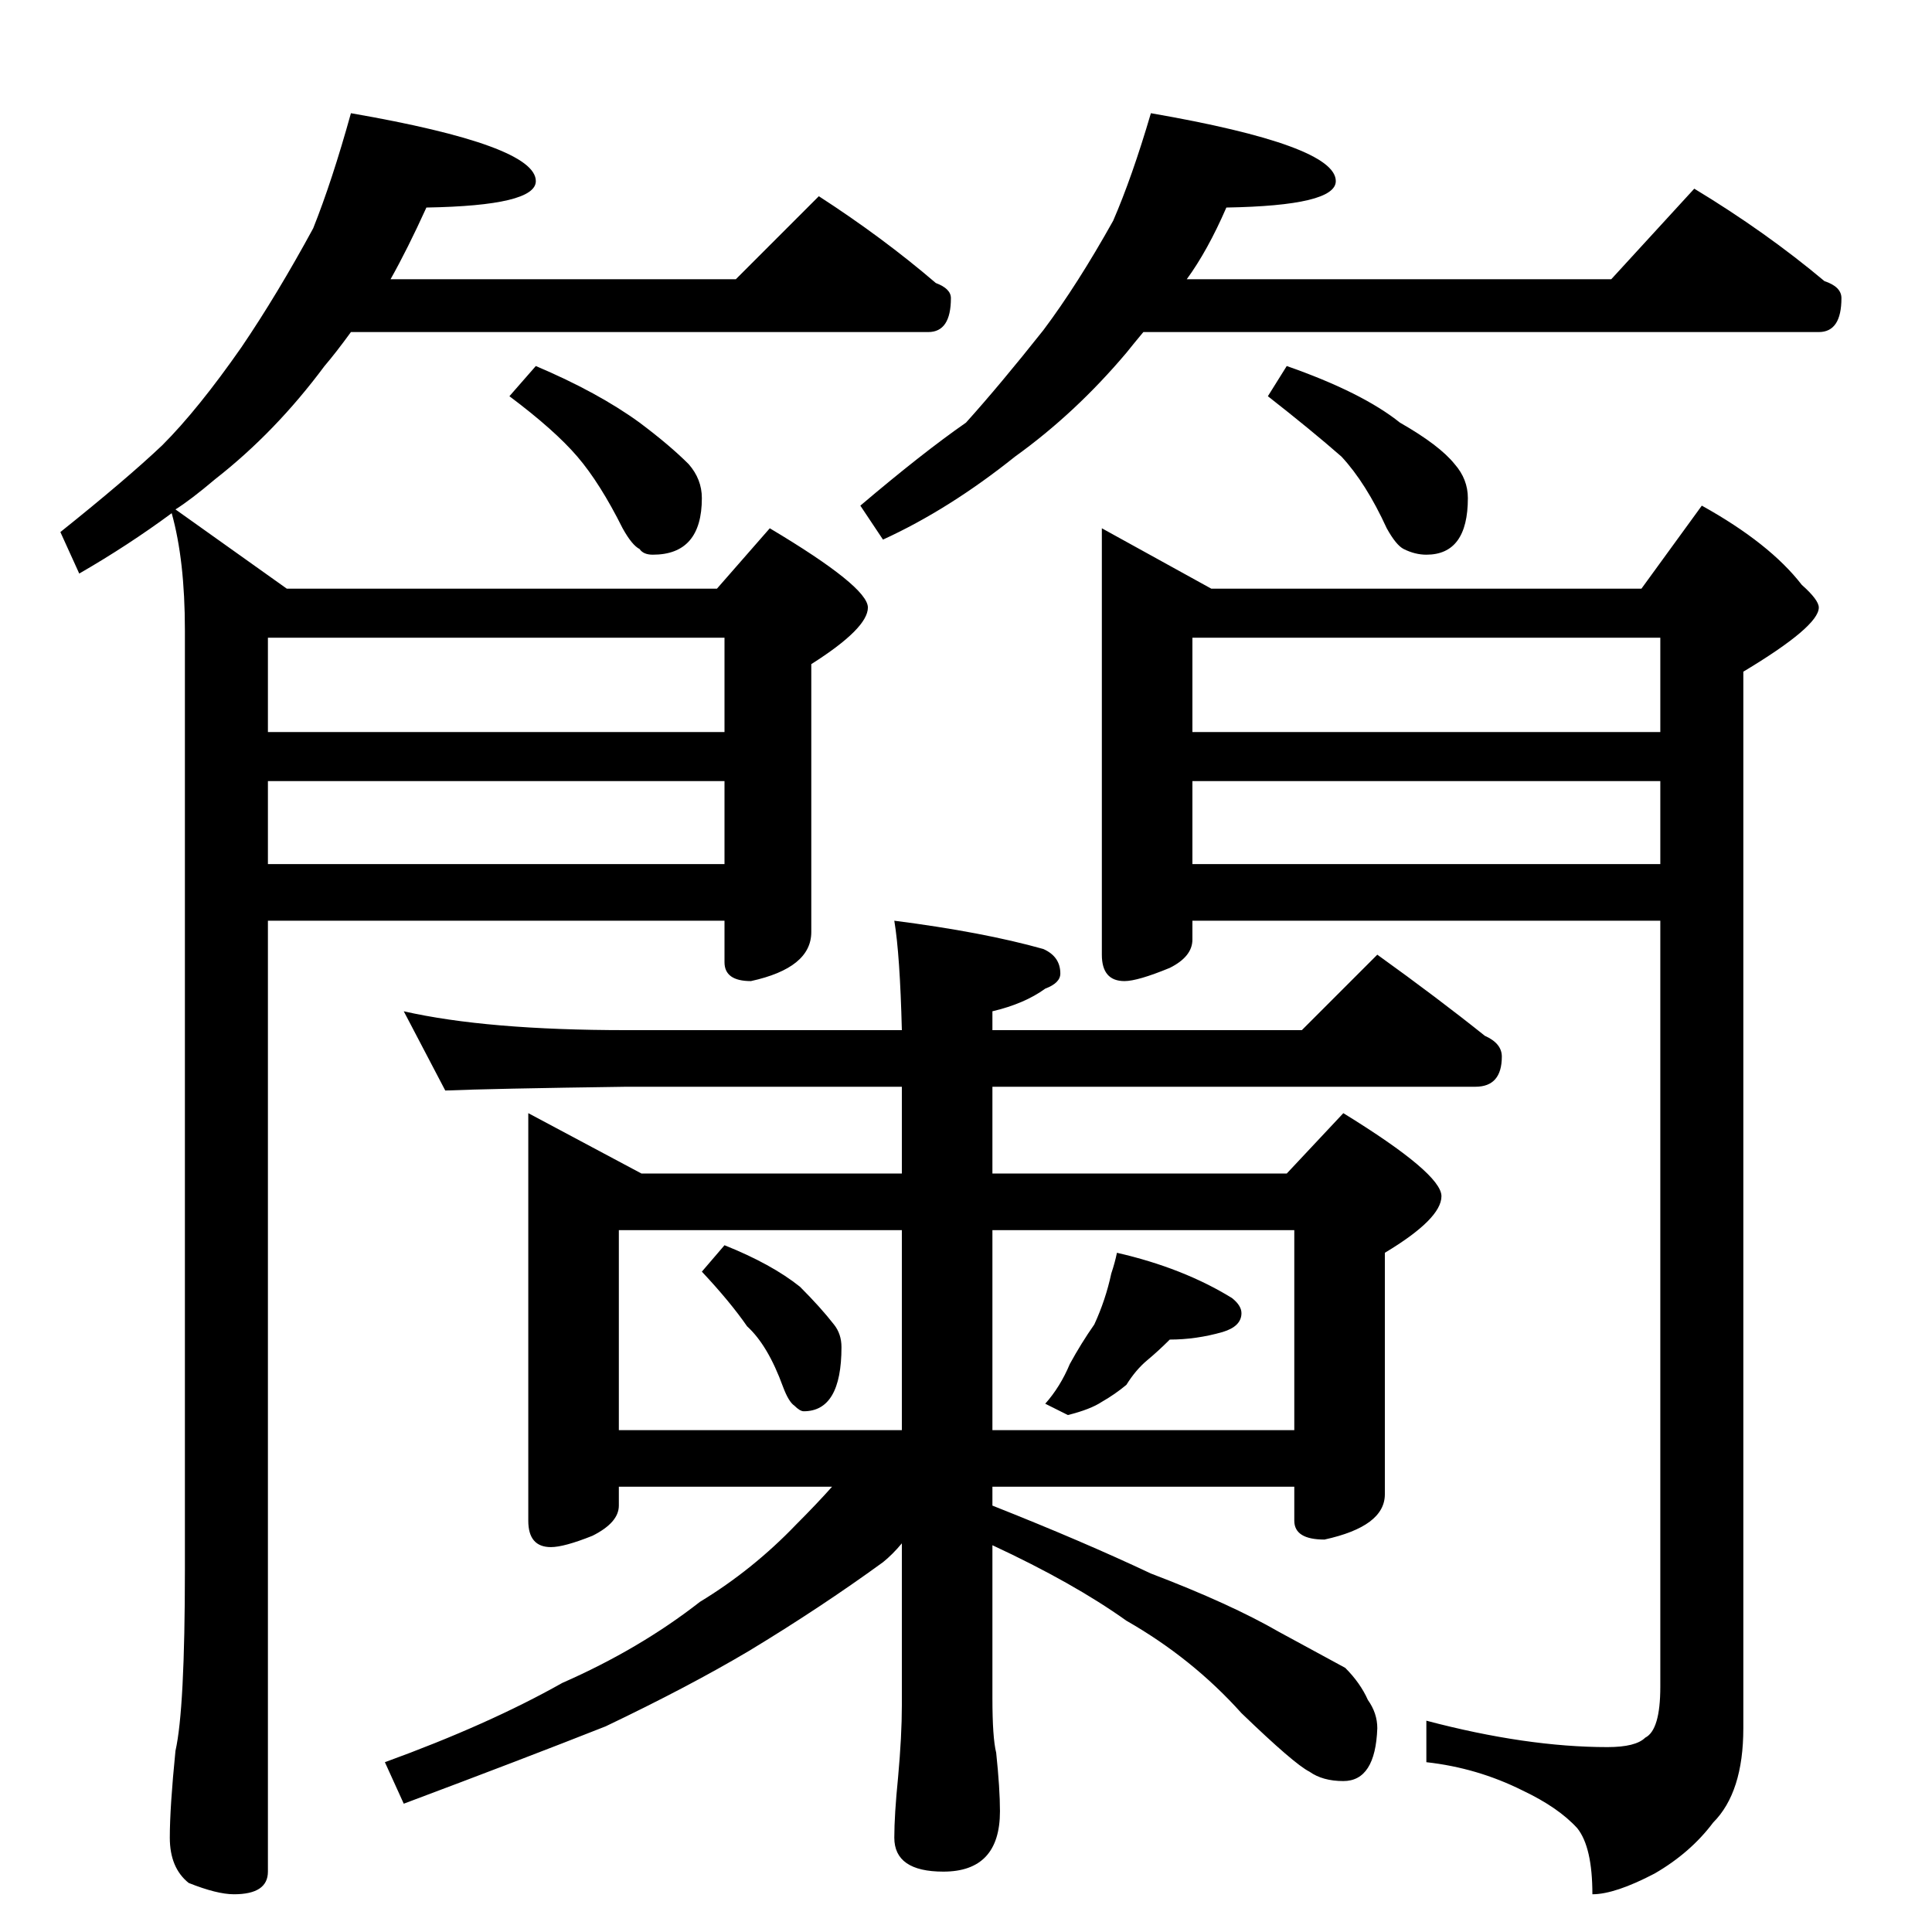 <?xml version="1.0" standalone="no"?>
<!DOCTYPE svg PUBLIC "-//W3C//DTD SVG 1.1//EN" "http://www.w3.org/Graphics/SVG/1.1/DTD/svg11.dtd" >
<svg xmlns="http://www.w3.org/2000/svg" xmlns:xlink="http://www.w3.org/1999/xlink" version="1.1" viewBox="0 -204 1024 1024">
  <g transform="matrix(1 0 0 -1 0 820)">
   <path fill="currentColor"
d="M186 964q98 -17 98 -36q0 -13 -58 -14q-10 -22 -19 -38h183l44 44q34 -22 62 -46q8 -3 8 -8q0 -18 -12 -18h-306q-8 -11 -14 -18q-26 -35 -58 -60q-13 -11 -21 -16l59 -42h228l28 32q52 -31 52 -42t-30 -30v-142q0 -19 -32 -26q-14 0 -14 10v22h-242v-504q0 -12 -18 -12
q-9 0 -24 6q-10 8 -10 24t3 46q5 22 5 96v498q0 37 -7 62q-23 -17 -49 -32l-10 22q35 28 54 46q19 19 42 52q19 28 38 63q10 25 20 61zM142 566h242v44h-242v-44zM142 636h242v50h-242v-50zM284 830q33 -14 55 -30q16 -12 26 -22q7 -8 7 -18q0 -30 -26 -30q-5 0 -7 3
q-4 2 -9 11q-12 24 -24 38t-36 32zM610 964q98 -17 98 -36q0 -13 -58 -14q-10 -23 -21 -38h225l44 48q38 -23 69 -49q9 -3 9 -9q0 -18 -12 -18h-358q-5 -6 -9 -11q-27 -32 -59 -55q-35 -28 -70 -44l-12 18q33 28 56 44q18 20 41 49q18 24 37 58q10 23 20 57zM682 830
q40 -14 60 -30q21 -12 29 -22q7 -8 7 -18q0 -30 -22 -30q-6 0 -12 3q-4 2 -9 11q-11 24 -24 38q-16 14 -39 32zM584 744l58 -32h228l32 44q36 -20 53 -42q9 -8 9 -12q0 -10 -40 -34v-560q0 -34 -16 -50q-12 -16 -31 -27q-21 -11 -33 -11q0 25 -8 35q-10 11 -29 20
q-24 12 -51 15v22q53 -14 96 -14q15 0 20 5q8 4 8 27v406h-248v-10q0 -9 -12 -15q-17 -7 -24 -7q-12 0 -12 14v226zM632 566h248v44h-248v-44zM632 636h248v50h-248v-50zM214 488q44 -10 118 -10h146q-1 40 -4 58q47 -6 79 -15q9 -4 9 -13q0 -5 -8 -8q-11 -8 -28 -12v-10
h164l40 40q32 -23 57 -43q9 -4 9 -11q0 -16 -14 -16h-256v-46h156l30 32q52 -32 52 -44t-30 -30v-128q0 -17 -32 -24q-16 0 -16 10v18h-160v-10q48 -19 84 -36q42 -16 68 -31q22 -12 35 -19q8 -8 12 -17q5 -7 5 -15q-1 -28 -18 -28q-11 0 -18 5q-8 4 -36 31q-26 29 -61 49
q-28 20 -71 40v-81q0 -21 2 -29q2 -19 2 -31q0 -32 -30 -32q-26 0 -26 18q0 12 2 32q2 22 2 38v86q-5 -6 -10 -10q-33 -24 -71 -47q-32 -19 -76 -40q-43 -17 -107 -41l-10 22q55 20 94 42q41 18 73 43q28 17 51 41q11 11 19 20h-113v-10q0 -9 -14 -16q-15 -6 -22 -6
q-12 0 -12 14v216l60 -32h138v46h-146q-72 -1 -96 -2zM328 266h150v106h-150v-106zM526 372v-106h160v106h-160zM384 364q25 -10 40 -22q11 -11 18 -20q4 -5 4 -12q0 -34 -20 -34q-2 0 -5 3q-3 2 -6 10q-8 22 -19 32q-9 13 -24 29zM592 360q35 -8 61 -24q5 -4 5 -8
q0 -7 -10 -10q-14 -4 -28 -4q-6 -6 -12 -11t-11 -13q-6 -5 -13 -9q-6 -4 -18 -7l-12 6q8 9 13 21q6 11 13 21q6 13 9 27q2 6 3 11z" />
  </g>

</svg>
